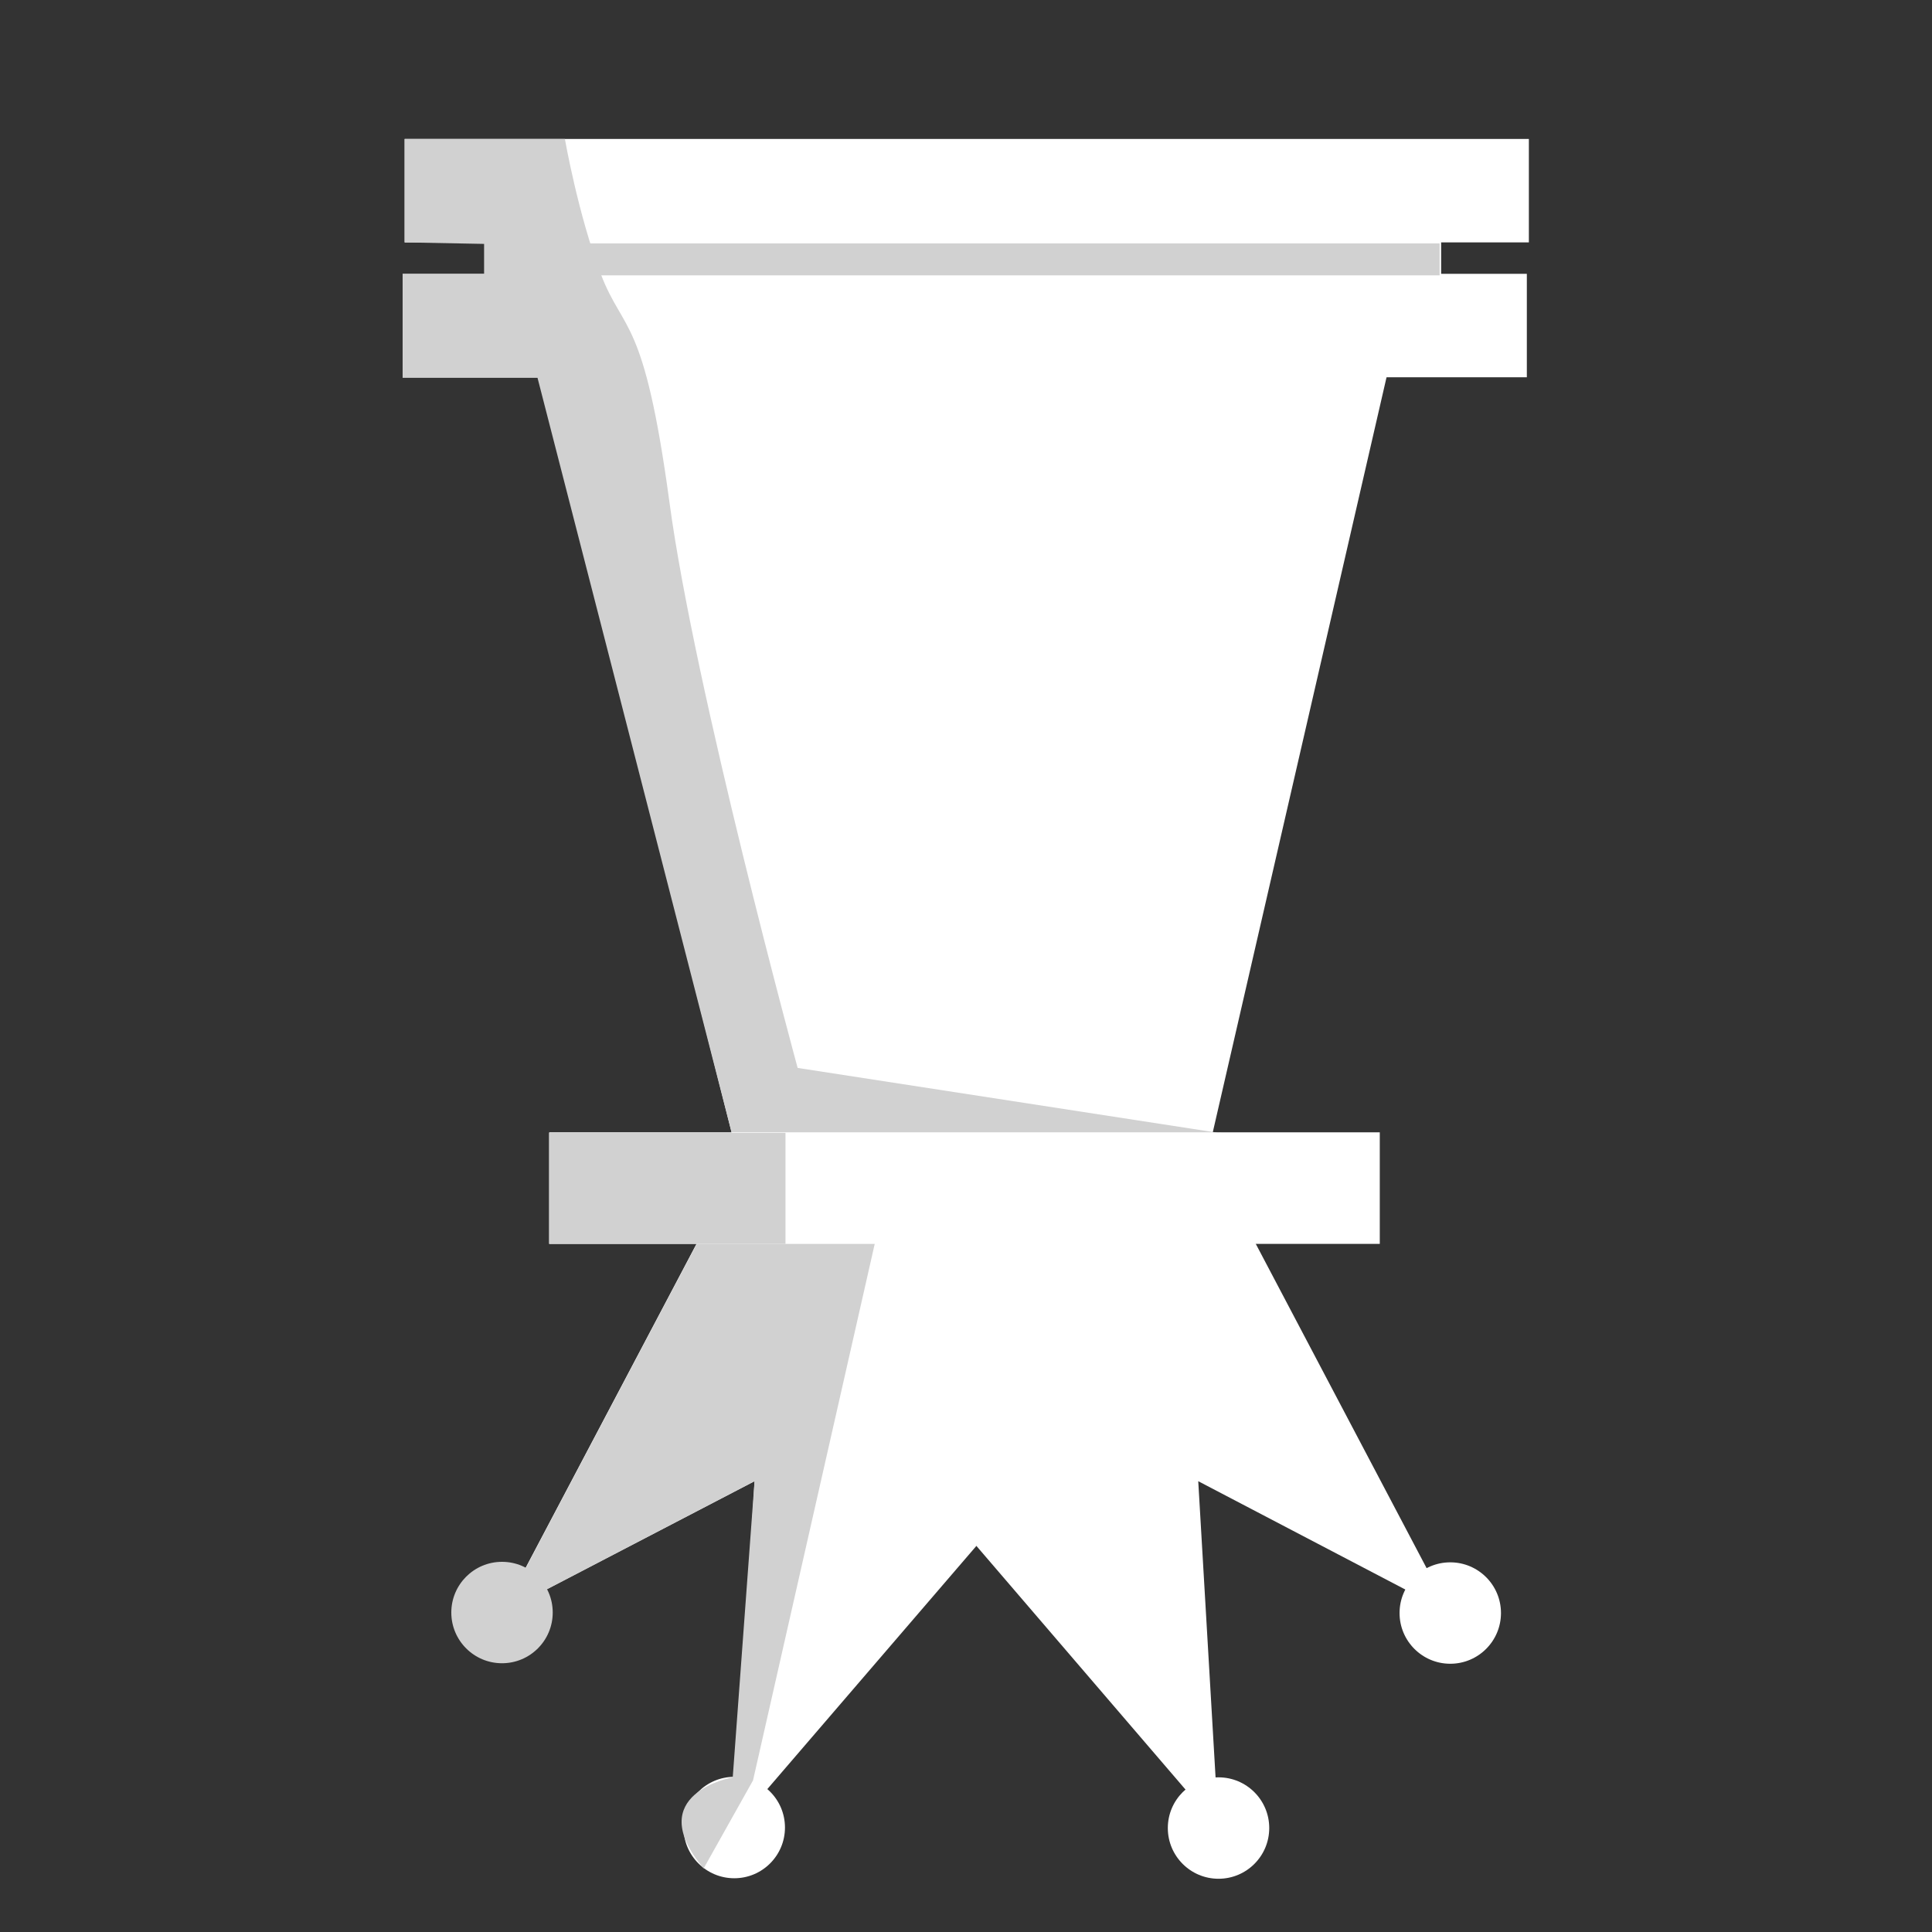 <?xml version="1.0" encoding="UTF-8" standalone="no"?>
<!-- Creator: CorelDRAW X5 -->

<svg
   xmlns:dc="http://purl.org/dc/elements/1.1/"
   xmlns:cc="http://creativecommons.org/ns#"
   xmlns:rdf="http://www.w3.org/1999/02/22-rdf-syntax-ns#"
   xmlns:svg="http://www.w3.org/2000/svg"
   xmlns="http://www.w3.org/2000/svg"
   xmlns:sodipodi="http://sodipodi.sourceforge.net/DTD/sodipodi-0.dtd"
   xmlns:inkscape="http://www.inkscape.org/namespaces/inkscape"
   xml:space="preserve"
   width="38.1mm"
   height="38.1mm"
   style="shape-rendering:geometricPrecision; text-rendering:geometricPrecision; image-rendering:optimizeQuality; fill-rule:evenodd; clip-rule:evenodd"
   viewBox="0 0 3810 3810"
   id="svg2"
   version="1.1"
   inkscape:version="0.91 r13725"
   sodipodi:docname="wQ.svg"><rect x="0" y="0" width="3810" height="3810" fill="#333333" stroke="none"/><sodipodi:namedview
     pagecolor="#ffffff"
     bordercolor="#666666"
     borderopacity="1"
     objecttolerance="10"
     gridtolerance="10"
     guidetolerance="10"
     inkscape:pageopacity="0"
     inkscape:pageshadow="2"
     inkscape:window-width="640"
     inkscape:window-height="480"
     id="namedview40"
     showgrid="false"
     inkscape:zoom="1.7481482"
     inkscape:cx="67.499997"
     inkscape:cy="67.499997"
     inkscape:window-x="0"
     inkscape:window-y="0"
     inkscape:window-maximized="0"
     inkscape:current-layer="svg2" /><defs
     id="defs4"><style
       type="text/css"
       id="style6"><![CDATA[
    .fil1 {fill:#D1D1D1}
    .fil0 {fill:white}
   ]]></style></defs><g
     id="Warstwa_x0020_1"
     transform="matrix(-1,0,0,-1,3809,3979)"><polygon
       class="fil0"
       points="2756,3288 1068,3264 1445,1626 2337,1630 "
       id="polygon10"
       style="fill:#ffffff" /><rect
       class="fil0"
       x="798"
       y="3235"
       width="2217"
       height="204"
       id="rect12"
       style="fill:#ffffff" /><rect
       class="fil0"
       x="967"
       y="3382"
       width="1885"
       height="153"
       id="rect14"
       style="fill:#ffffff" /><rect
       class="fil0"
       x="794"
       y="3501"
       width="2217"
       height="204"
       id="rect16"
       style="fill:#ffffff" /><path
       class="fil1"
       d="m 1401,1745 965,0 383,1489 266,0 0,204 -161,0 0,60 157,3 0,204 -316,0 c 0,0 -26,-149 -71,-267 -45,-117 -85,-80 -135,-448 -49,-368 -253,-1117 -253,-1117 l -836,-129 z"
       id="path18"
       inkscape:connector-curvature="0"
       style="fill:#d1d1d1" /><polygon
       class="fil1"
       points="2854,3499 970,3499 970,3436 2854,3436 "
       id="polygon20"
       style="fill:#d1d1d1" /><rect
       class="fil0"
       x="1088"
       y="1526"
       width="1638"
       height="220"
       id="rect22"
       style="fill:#ffffff" /><polygon
       class="fil0"
       points="1446,1058 1406,374 1884,931 1916,1563 1352,1563 949,798 "
       id="polygon24"
       style="fill:#ffffff" /><polygon
       class="fil0"
       points="2321,1058 2361,375 1883,931 1865,1563 2416,1563 2819,799 "
       id="polygon26"
       style="fill:#ffffff" /><circle
       class="fil0"
       cx="949"
       cy="798"
       r="100"
       id="circle28"
       style="fill:#ffffff" /><circle
       class="fil0"
       cx="1406"
       cy="374"
       r="100"
       id="circle30"
       style="fill:#ffffff" /><circle
       class="fil0"
       cx="2361"
       cy="375"
       r="100"
       id="circle32"
       style="fill:#ffffff" /><circle
       class="fil1"
       cx="2819"
       cy="799"
       r="100"
       id="circle34"
       style="fill:#d1d1d1" /><path
       class="fil1"
       d="m 2421,295 -97,173 -240,1058 351,0 337,-639 -42,-42 -409,213 43,-584 c 0,0 182,-32 57,-180 z"
       id="path36"
       inkscape:connector-curvature="0"
       style="fill:#d1d1d1" /><polygon
       class="fil1"
       points="2726,1745 2726,1526 2260,1526 2260,1745 "
       id="polygon38"
       style="fill:#d1d1d1" /></g></svg>